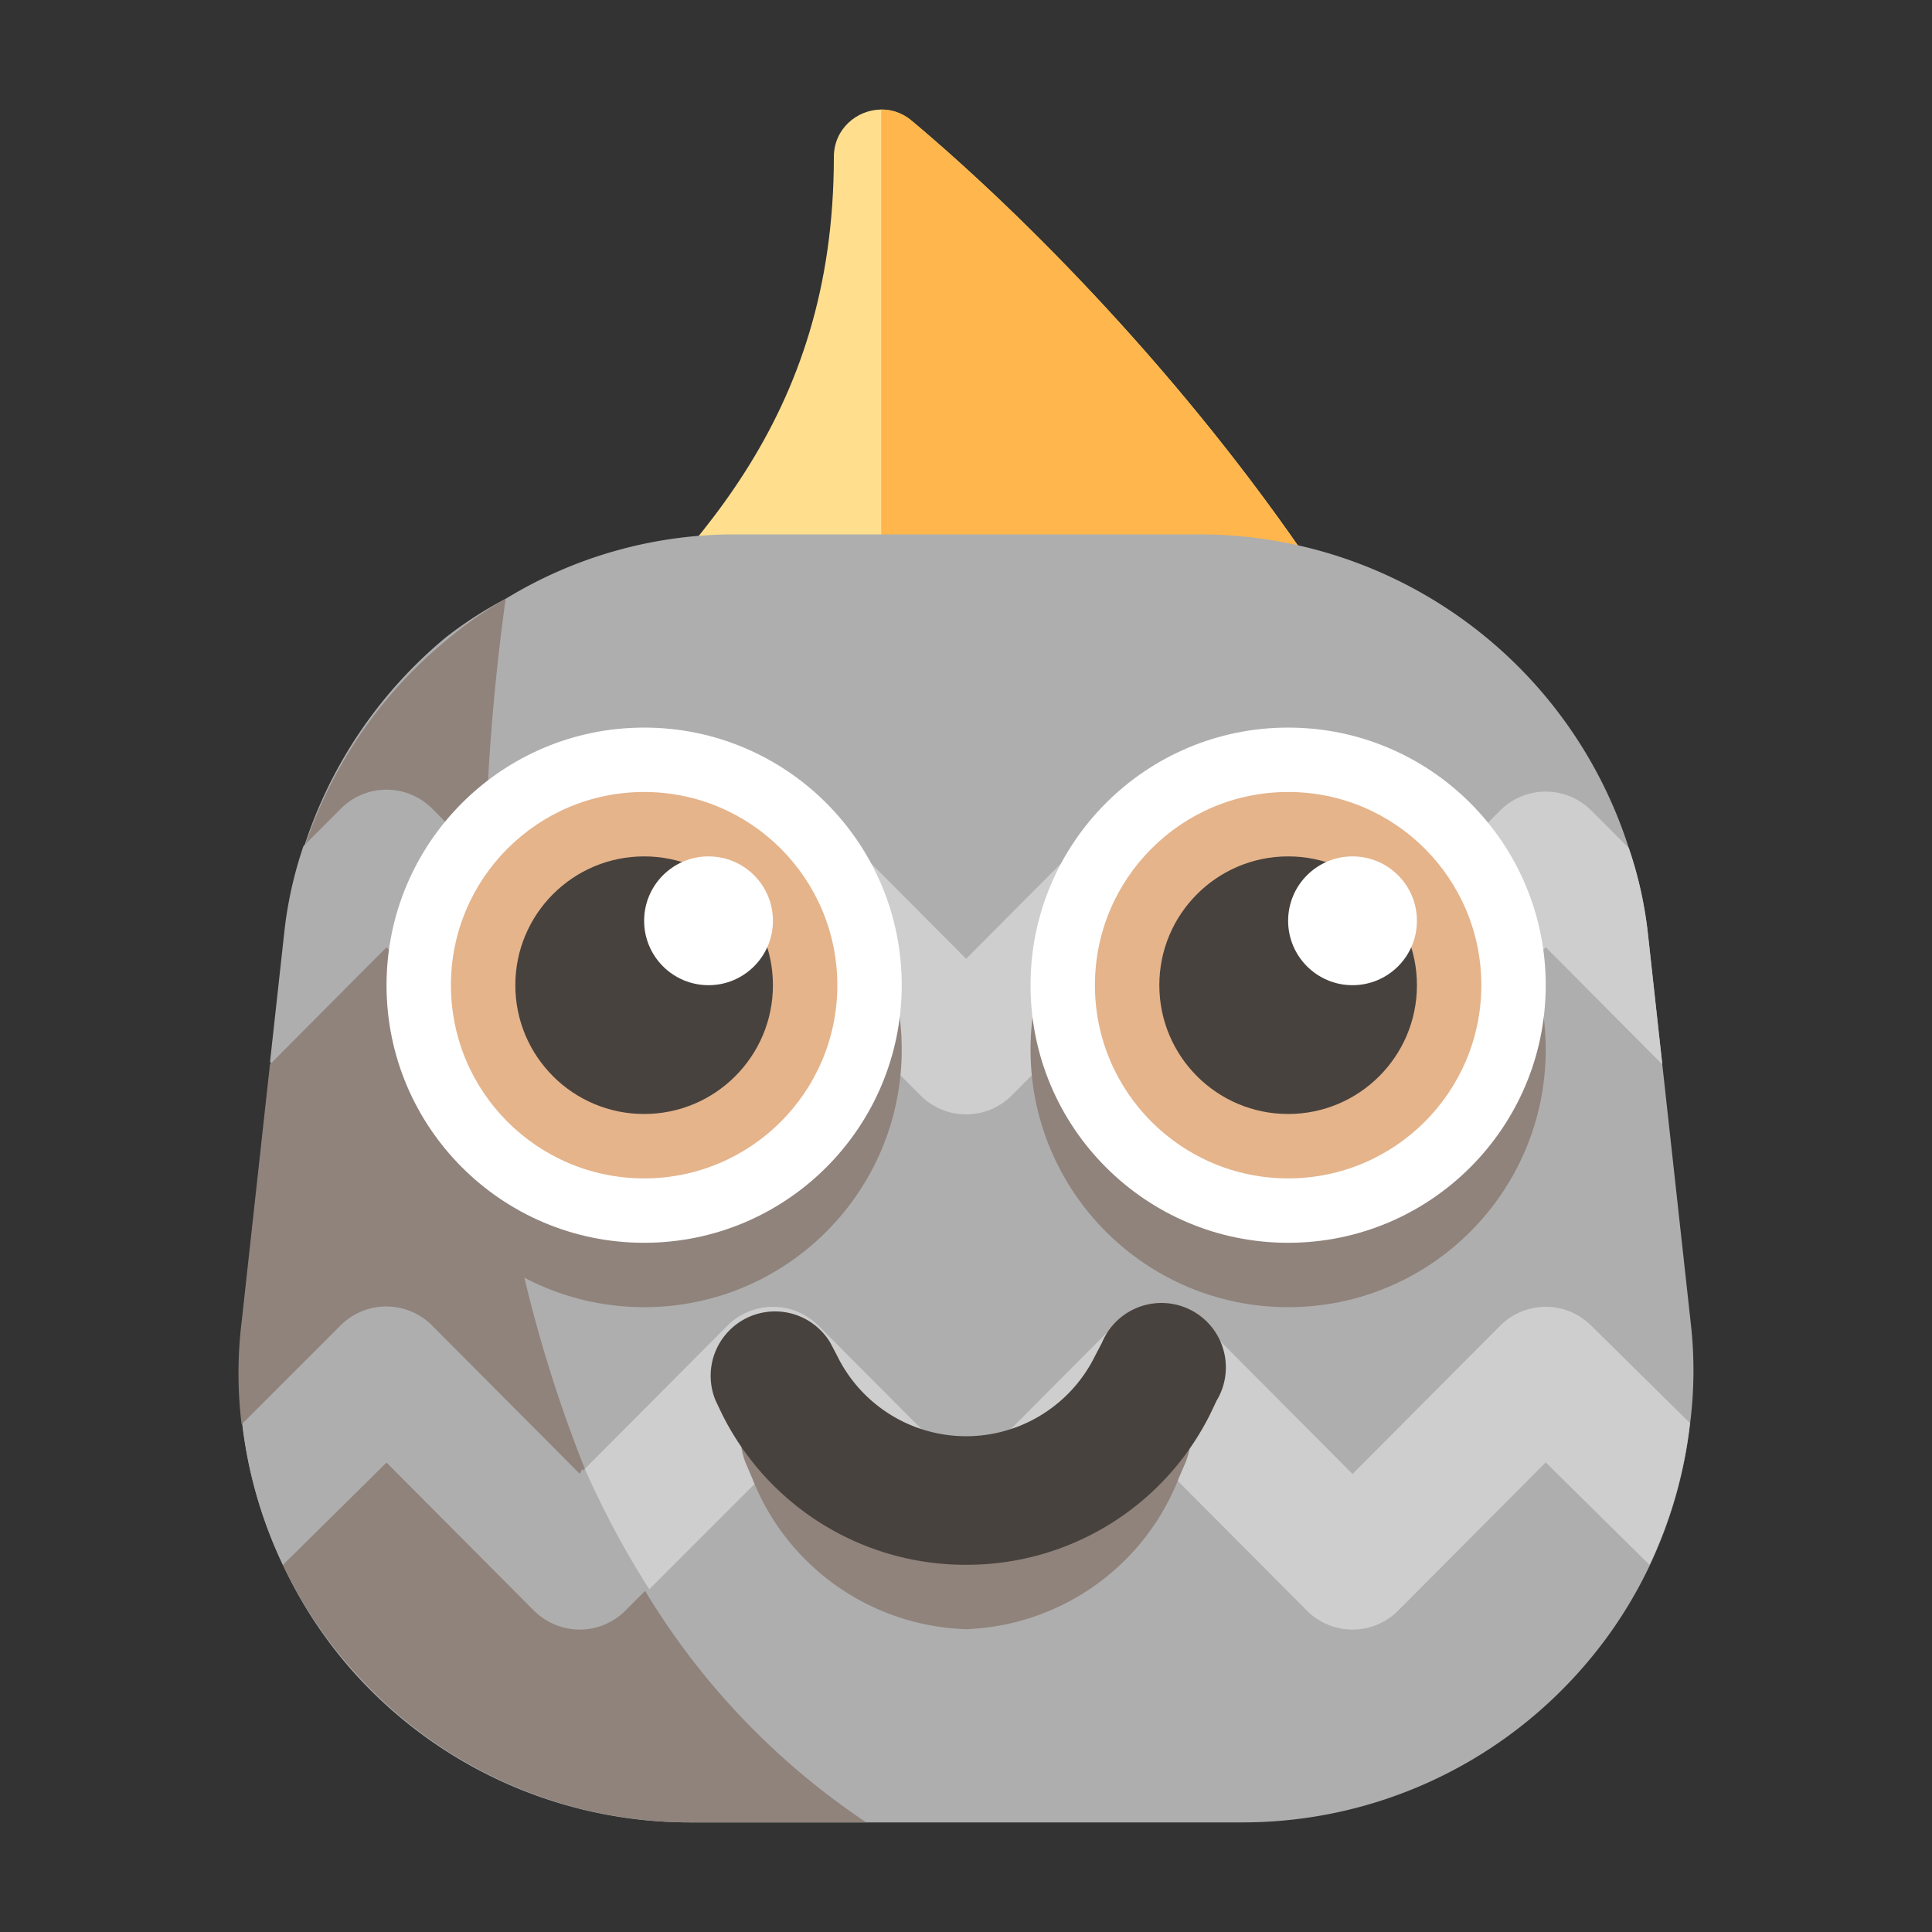 <?xml version="1.0" encoding="UTF-8"?>
<svg width="30" height="30" version="1.1" viewBox="0 0 30 30" xmlns="http://www.w3.org/2000/svg" xmlns:cc="http://creativecommons.org/ns#" xmlns:dc="http://purl.org/dc/elements/1.1/" xmlns:rdf="http://www.w3.org/1999/02/22-rdf-syntax-ns#">
 <rect x="0" y="0" width="30" height="30" fill="#333333" stroke="none"/>
 <defs>
  <style>.cls-1{fill:#2b6f3e;}.cls-2{fill:#4fb15c;}.cls-3{fill:#aeaeae;}.cls-4{fill:#90837c;}.cls-5{fill:#cecece;}.cls-6{fill:#48423e;}.cls-7{fill:#fff;}.cls-8{fill:#e5b48b;}</style>
 </defs>
 <title>pineapple 10</title>
 <g transform="translate(-4.704 -3.404)" data-name="pineapple 10">
  <g transform="matrix(.049 0 0 .049 6.096 5.105)" style="shape-inside:url(#rect841);white-space:pre">
   <path d="m260.48 3.53c-2.93-2.46-6.33-3.55-9.64-3.53-7.71 0.05-15 6.13-15 15.02 0 166.4-180 173.23-180 332 0 96.91 92.73 159.85 96.68 162.48 11.59 7.73 26.56-3.23 22.74-16.6-23.52-82.34-20.84-167.84 42.61-225.83-11.36 41.89-1.34 75.74 32.97 90.63 25.47 11.06 58.79 9.22 86.36 5.08 30.88 27.25 8.78 90.43-9.78 127.53-6.85 13.71 9.03 27.67 21.74 19.19 67.22-44.81 103.15-101.06 106.79-167.2 7.34-133.39-123.54-278.43-195.47-338.77z" fill="#ffdf8e"/>
   <path d="m455.95 342.3c-3.64 66.14-39.57 122.39-106.79 167.2-12.71 8.48-28.59-5.48-21.74-19.19 18.56-37.1 40.66-100.28 9.78-127.53-27.57 4.14-60.89 5.98-86.36-5.08v-357.7c3.31-0.02 6.71 1.07 9.64 3.53 71.93 60.34 202.81 205.38 195.47 338.77z" fill="#ffb64c"/>
  </g>
  <g transform="translate(3.706 1.702)">
   <path class="cls-3" d="m27.24 23.82a7 7 0 0 1-0.63 2.2 6.89 6.89 0 0 1-1.1 1.65 7 7 0 0 1-5.21 2.33h-8.6a7 7 0 0 1-5.21-2.33 6.89 6.89 0 0 1-1.1-1.67 7 7 0 0 1-0.63-2.2 6.5 6.5 0 0 1 0-1.59l0.66-6a6.23 6.23 0 0 1 0.3-1.36 7 7 0 0 1 2.2-3.25 6.11 6.11 0 0 1 0.93-0.6 6.81 6.81 0 0 1 3.52-1h7.26a7 7 0 0 1 6.66 4.87 6.23 6.23 0 0 1 0.3 1.36l0.66 6a6.5 6.5 0 0 1-0.01 1.59z"/>
   <path class="cls-4" d="m7.71 22.29 2.29 2.3 0.08-0.08a21.25 21.25 0 0 1-1.47-6.51l-1.61-1.59-1.81 1.82-0.44 4a6.5 6.5 0 0 0 0 1.59l1.53-1.53a1 1 0 0 1 1.43 0z"/>
   <path class="cls-4" d="m9.29 26.71-2.29-2.3-1.61 1.59a6.89 6.89 0 0 0 1.1 1.65 7 7 0 0 0 5.21 2.35h2.75a11.4 11.4 0 0 1-3.45-3.62l-0.33 0.33a1 1 0 0 1-1.38 0z"/>
   <path class="cls-4" d="m7.71 14.29 0.82 0.82a34 34 0 0 1 0.32-4.11 6.11 6.11 0 0 0-0.94 0.66 7 7 0 0 0-2.2 3.25l0.58-0.58a1 1 0 0 1 1.42-0.04z"/>
   <path class="cls-5" d="m8.61 18 0.68 0.68a1 1 0 0 0 1.42 0l2.29-2.27 2.29 2.3a1 1 0 0 0 1.42 0l2.29-2.3 2.29 2.3a1 1 0 0 0 1.42 0l2.29-2.3 1.81 1.82-0.22-2a6.23 6.23 0 0 0-0.3-1.36l-0.58-0.58a1 1 0 0 0-1.42 0l-2.29 2.3-2.29-2.3a1 1 0 0 0-1.42 0l-2.29 2.3-2.29-2.3a1 1 0 0 0-1.42 0l-2.29 2.3-1.47-1.48c-0.02 0.89 0 1.89 0.08 2.89z"/>
   <path class="cls-3" d="m8.61 18c-0.08-1-0.1-2-0.08-2.92l-0.82-0.82a1 1 0 0 0-1.42 0l-0.58 0.58a6.23 6.23 0 0 0-0.3 1.36l-0.22 2 1.81-1.79z"/>
   <path class="cls-5" d="m25.71 22.29a1 1 0 0 0-1.42 0l-2.29 2.3-2.29-2.3a1 1 0 0 0-1.42 0l-2.29 2.3-2.29-2.3a1 1 0 0 0-1.42 0l-2.21 2.22a13.76 13.76 0 0 0 1 1.87l2-2 2.29 2.3a1 1 0 0 0 1.42 0l2.21-2.27 2.29 2.3a1 1 0 0 0 1.42 0l2.29-2.3 1.61 1.59a7 7 0 0 0 0.63-2.2z"/>
   <path class="cls-4" d="m16 27a3.69 3.69 0 0 1-3.32-2.34l-0.09-0.21a1.07 1.07 0 0 1 0.41-1.34 0.83 0.83 0 0 1 1.18 0.44l0.09 0.21a1.85 1.85 0 0 0 3.5 0l0.09-0.21a0.83 0.83 0 0 1 1.14-0.44 1.07 1.07 0 0 1 0.39 1.34l-0.09 0.21a3.69 3.69 0 0 1-3.3 2.34z"/>
   <path class="cls-6" d="m16 26a4.22 4.22 0 0 1-3.79-2.34l-0.1-0.21a1 1 0 0 1 1.78-0.9l0.11 0.21a2.23 2.23 0 0 0 4 0l0.11-0.21a1 1 0 1 1 1.78 0.9l-0.1 0.21a4.22 4.22 0 0 1-3.79 2.34z"/>
   <path class="cls-3" d="m10 24.59-2.29-2.3a1 1 0 0 0-1.42 0l-1.53 1.53a7 7 0 0 0 0.63 2.18l1.61-1.59 2.29 2.3a1 1 0 0 0 1.42 0l0.33-0.33a13.76 13.76 0 0 1-1-1.87z"/>
   <circle class="cls-4" cx="21" cy="18" r="4"/>
   <circle class="cls-7" cx="21" cy="17" r="4"/>
   <circle class="cls-8" cx="21" cy="17" r="3"/>
   <circle class="cls-6" cx="21" cy="17" r="2"/>
   <circle class="cls-7" cx="22" cy="16" r="1"/>
   <circle class="cls-4" cx="11" cy="18" r="4"/>
   <circle class="cls-7" cx="11" cy="17" r="4"/>
   <circle class="cls-8" cx="11" cy="17" r="3"/>
   <circle class="cls-6" cx="11" cy="17" r="2"/>
   <circle class="cls-7" cx="12" cy="16" r="1"/>
  </g>
 </g>
</svg>
